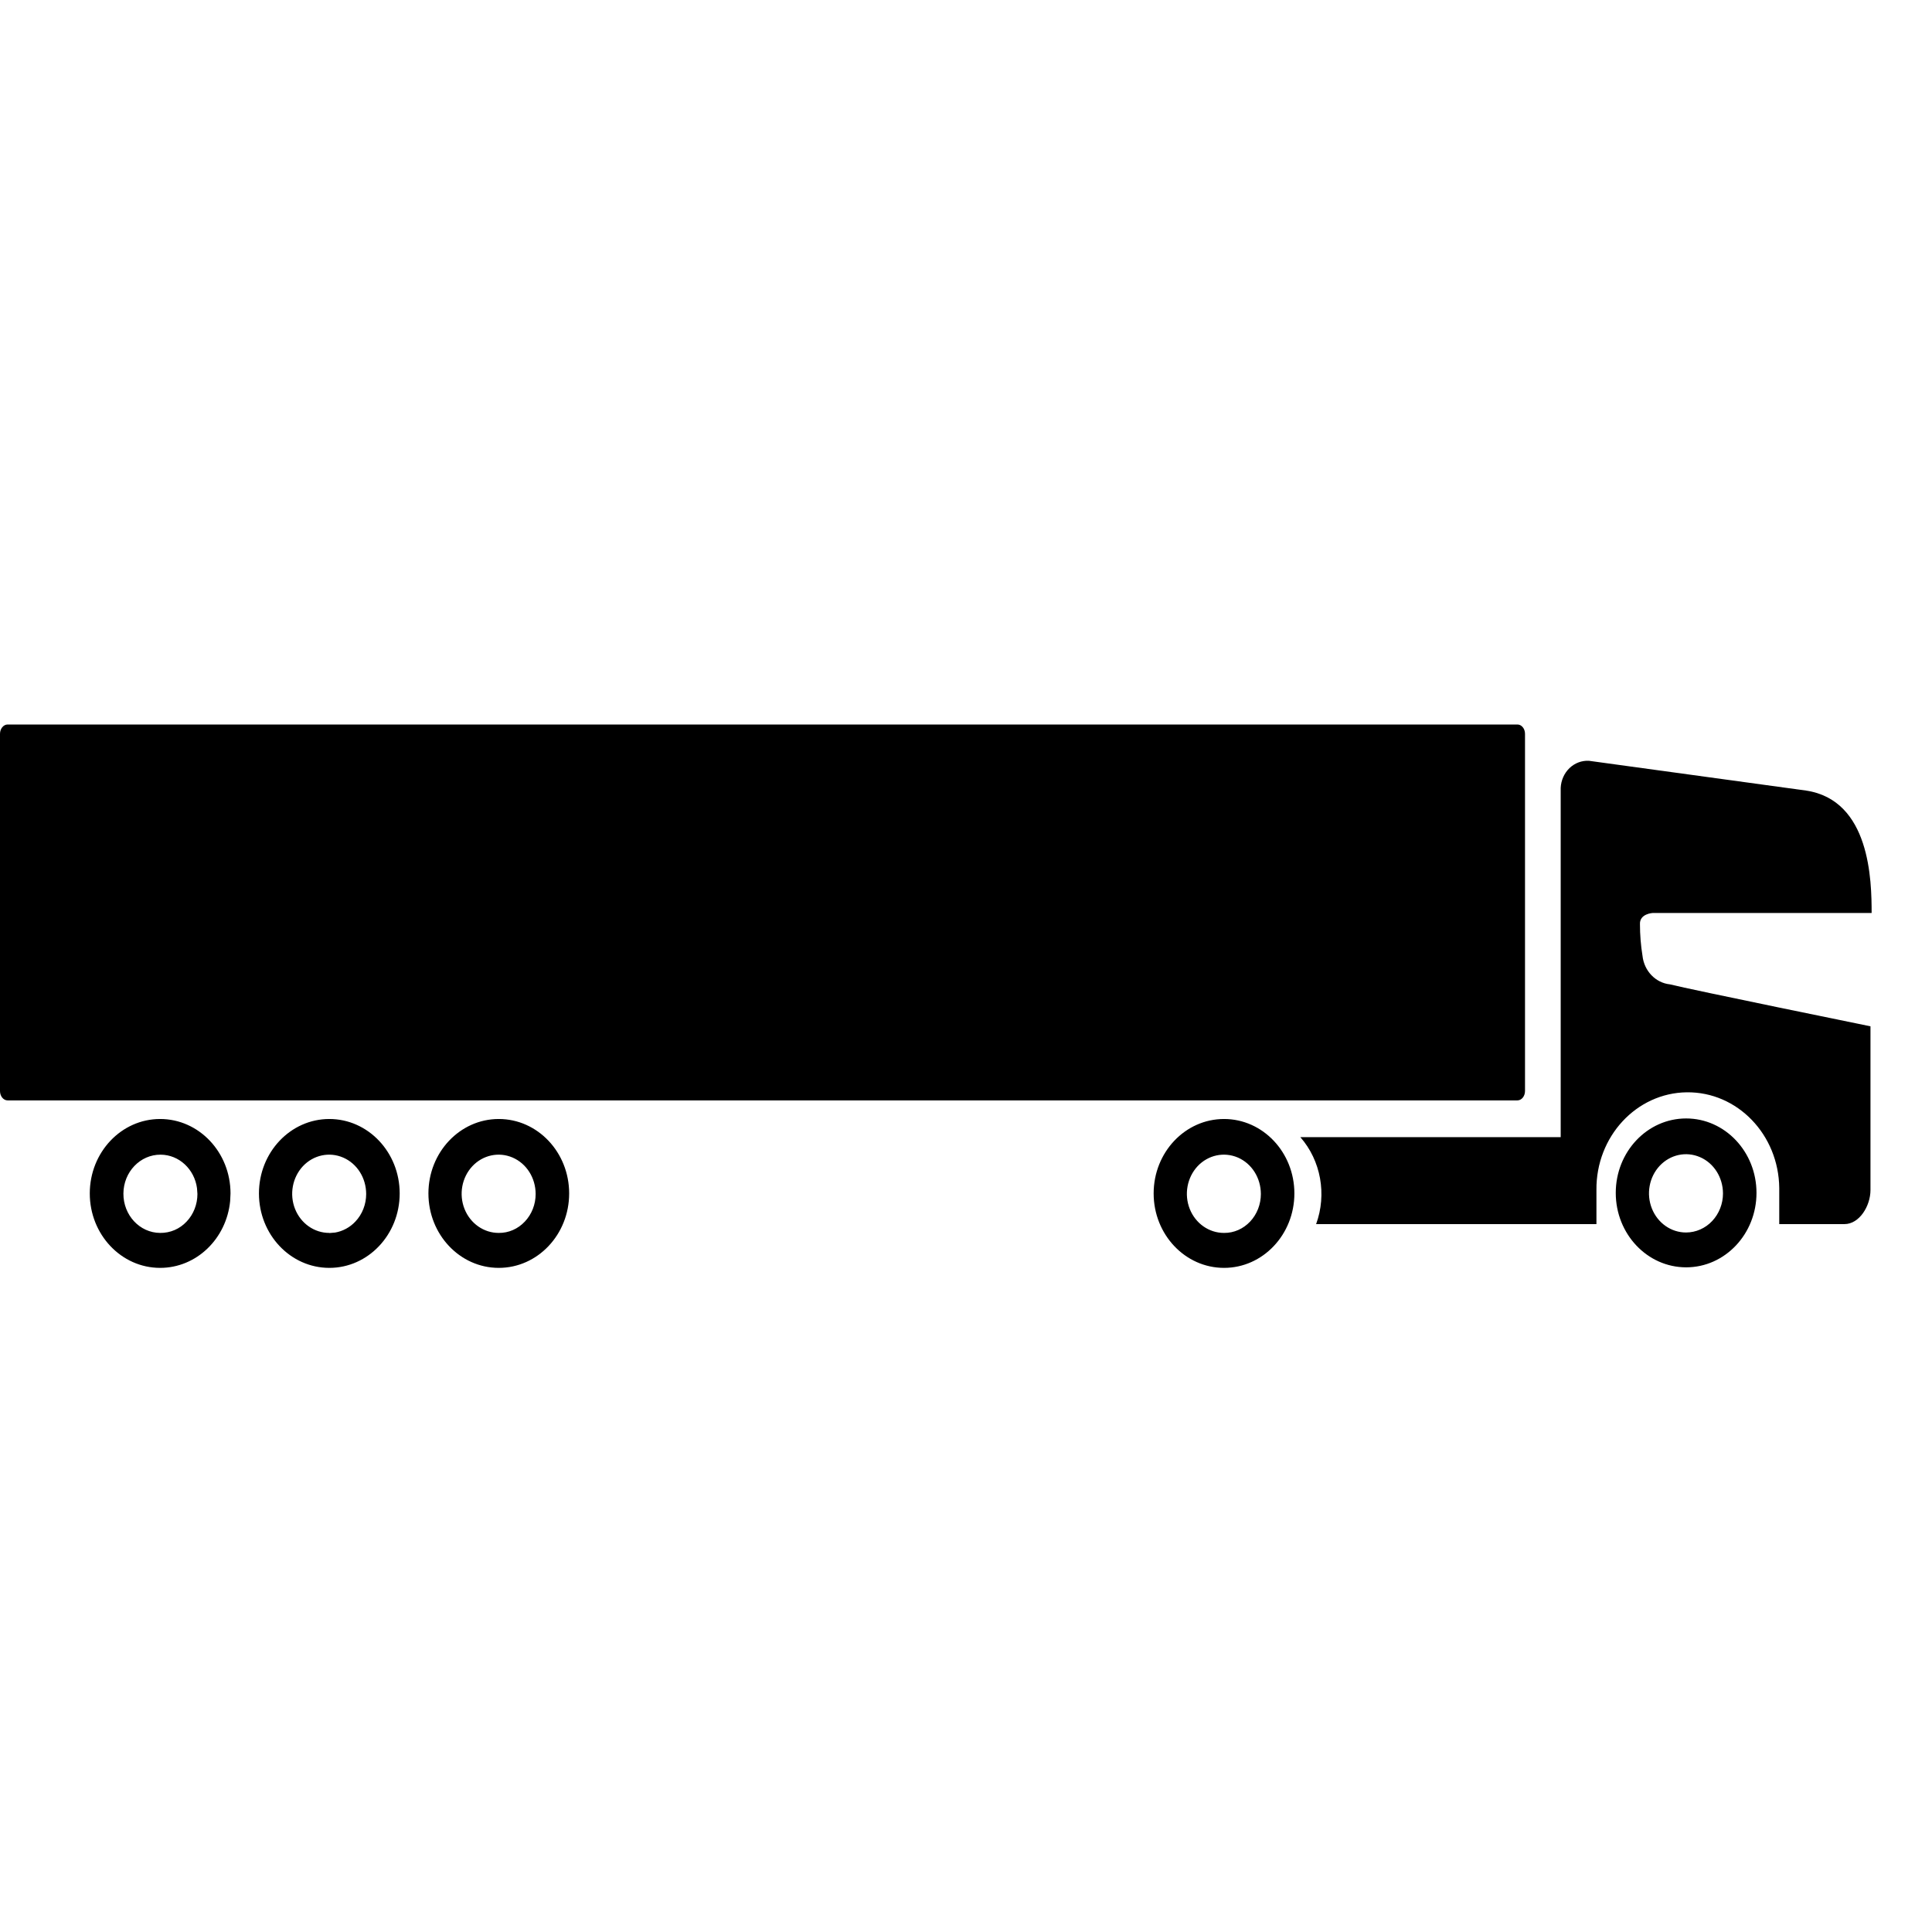 <svg xmlns="http://www.w3.org/2000/svg" width="32" height="32" viewBox="0 0 32 32">
  <path fill="#000" fill-rule="evenodd" d="M5.455,6.534 C6.098,6.534 6.62,7.086 6.62,7.767 C6.62,8.448 6.098,9 5.455,9 C4.811,9 4.289,8.448 4.289,7.767 C4.289,7.086 4.811,6.534 5.455,6.534 Z M8.261,6.534 C8.905,6.534 9.427,7.086 9.427,7.767 C9.427,8.448 8.905,9 8.261,9 C7.618,9 7.096,8.448 7.096,7.767 C7.096,7.086 7.618,6.534 8.261,6.534 Z M2.652,6.534 C3.296,6.534 3.818,7.086 3.818,7.767 L3.818,7.767 L3.812,7.893 C3.752,8.515 3.256,9 2.652,9 C2.009,9 1.487,8.448 1.487,7.767 C1.487,7.086 2.009,6.534 2.652,6.534 Z M20.274,6.534 C20.917,6.534 21.439,7.086 21.439,7.767 C21.439,8.448 20.917,9 20.274,9 C19.63,9 19.108,8.448 19.108,7.767 C19.108,7.086 19.63,6.534 20.274,6.534 Z M27.928,6.525 C28.571,6.525 29.093,7.077 29.093,7.758 C29.093,8.439 28.571,8.991 27.928,8.991 C27.284,8.991 26.762,8.439 26.762,7.758 C26.762,7.077 27.284,6.525 27.928,6.525 Z M5.684,7.173 C5.455,7.074 5.192,7.13 5.017,7.316 C4.843,7.503 4.791,7.782 4.887,8.024 C4.983,8.265 5.207,8.422 5.455,8.421 L5.455,8.421 L5.455,8.423 L5.551,8.415 C5.677,8.393 5.795,8.33 5.886,8.233 C6.001,8.112 6.065,7.947 6.065,7.776 L6.065,7.776 C6.064,7.508 5.914,7.273 5.684,7.173 Z M8.491,7.173 C8.262,7.074 7.999,7.13 7.824,7.316 C7.649,7.503 7.598,7.782 7.694,8.024 C7.79,8.265 8.014,8.422 8.261,8.421 L8.261,8.421 C8.423,8.423 8.579,8.355 8.693,8.233 C8.808,8.112 8.872,7.947 8.872,7.776 L8.872,7.776 C8.871,7.508 8.721,7.273 8.491,7.173 Z M2.66,7.125 C2.322,7.123 2.046,7.411 2.044,7.769 C2.042,8.127 2.314,8.419 2.652,8.421 L2.652,8.421 C2.821,8.423 2.977,8.355 3.091,8.233 C3.206,8.112 3.27,7.947 3.27,7.776 L3.27,7.776 L3.263,7.68 C3.221,7.367 2.967,7.126 2.66,7.125 Z M20.504,7.173 C20.274,7.074 20.011,7.13 19.836,7.316 C19.662,7.503 19.61,7.782 19.706,8.024 C19.802,8.265 20.026,8.422 20.274,8.421 L20.274,8.421 C20.436,8.423 20.591,8.355 20.706,8.233 C20.82,8.112 20.884,7.947 20.884,7.776 L20.884,7.776 C20.883,7.508 20.733,7.273 20.504,7.173 Z M28.158,7.166 C27.928,7.066 27.665,7.123 27.49,7.309 C27.316,7.495 27.264,7.774 27.36,8.016 C27.456,8.258 27.68,8.415 27.928,8.414 L27.928,8.414 C28.09,8.413 28.245,8.345 28.359,8.224 C28.474,8.102 28.538,7.938 28.538,7.767 L28.538,7.767 C28.537,7.501 28.387,7.265 28.158,7.166 Z M26.317,0.601 L29.912,1.094 C30.979,1.252 31,2.59 31,3.122 L31,3.122 L27.373,3.122 C27.373,3.122 27.154,3.133 27.163,3.309 C27.163,3.484 27.177,3.659 27.205,3.831 C27.232,4.082 27.421,4.279 27.659,4.304 C27.997,4.39 30.981,4.999 30.981,4.999 L30.981,4.999 L30.981,7.71 C30.981,7.974 30.798,8.275 30.55,8.275 L30.55,8.275 L29.47,8.275 L29.47,7.678 C29.461,6.793 28.777,6.083 27.94,6.092 C27.104,6.101 26.433,6.826 26.442,7.71 L26.442,7.71 L26.442,8.275 L21.799,8.275 C21.979,7.782 21.878,7.223 21.538,6.835 L21.538,6.835 L25.85,6.835 L25.85,1.05 C25.856,0.924 25.908,0.807 25.995,0.723 C26.083,0.638 26.199,0.595 26.317,0.601 L26.317,0.601 Z M25.133,0 C25.204,0 25.259,0.07 25.259,0.155 L25.259,0.155 L25.259,6.071 C25.259,6.157 25.202,6.226 25.133,6.226 L25.133,6.226 L0.126,6.226 C0.057,6.226 0,6.157 0,6.071 L0,6.071 L0,0.155 C0,0.07 0.057,0 0.126,0 L0.126,0 L25.133,0 Z" transform="translate(0 12)"/>
</svg>
